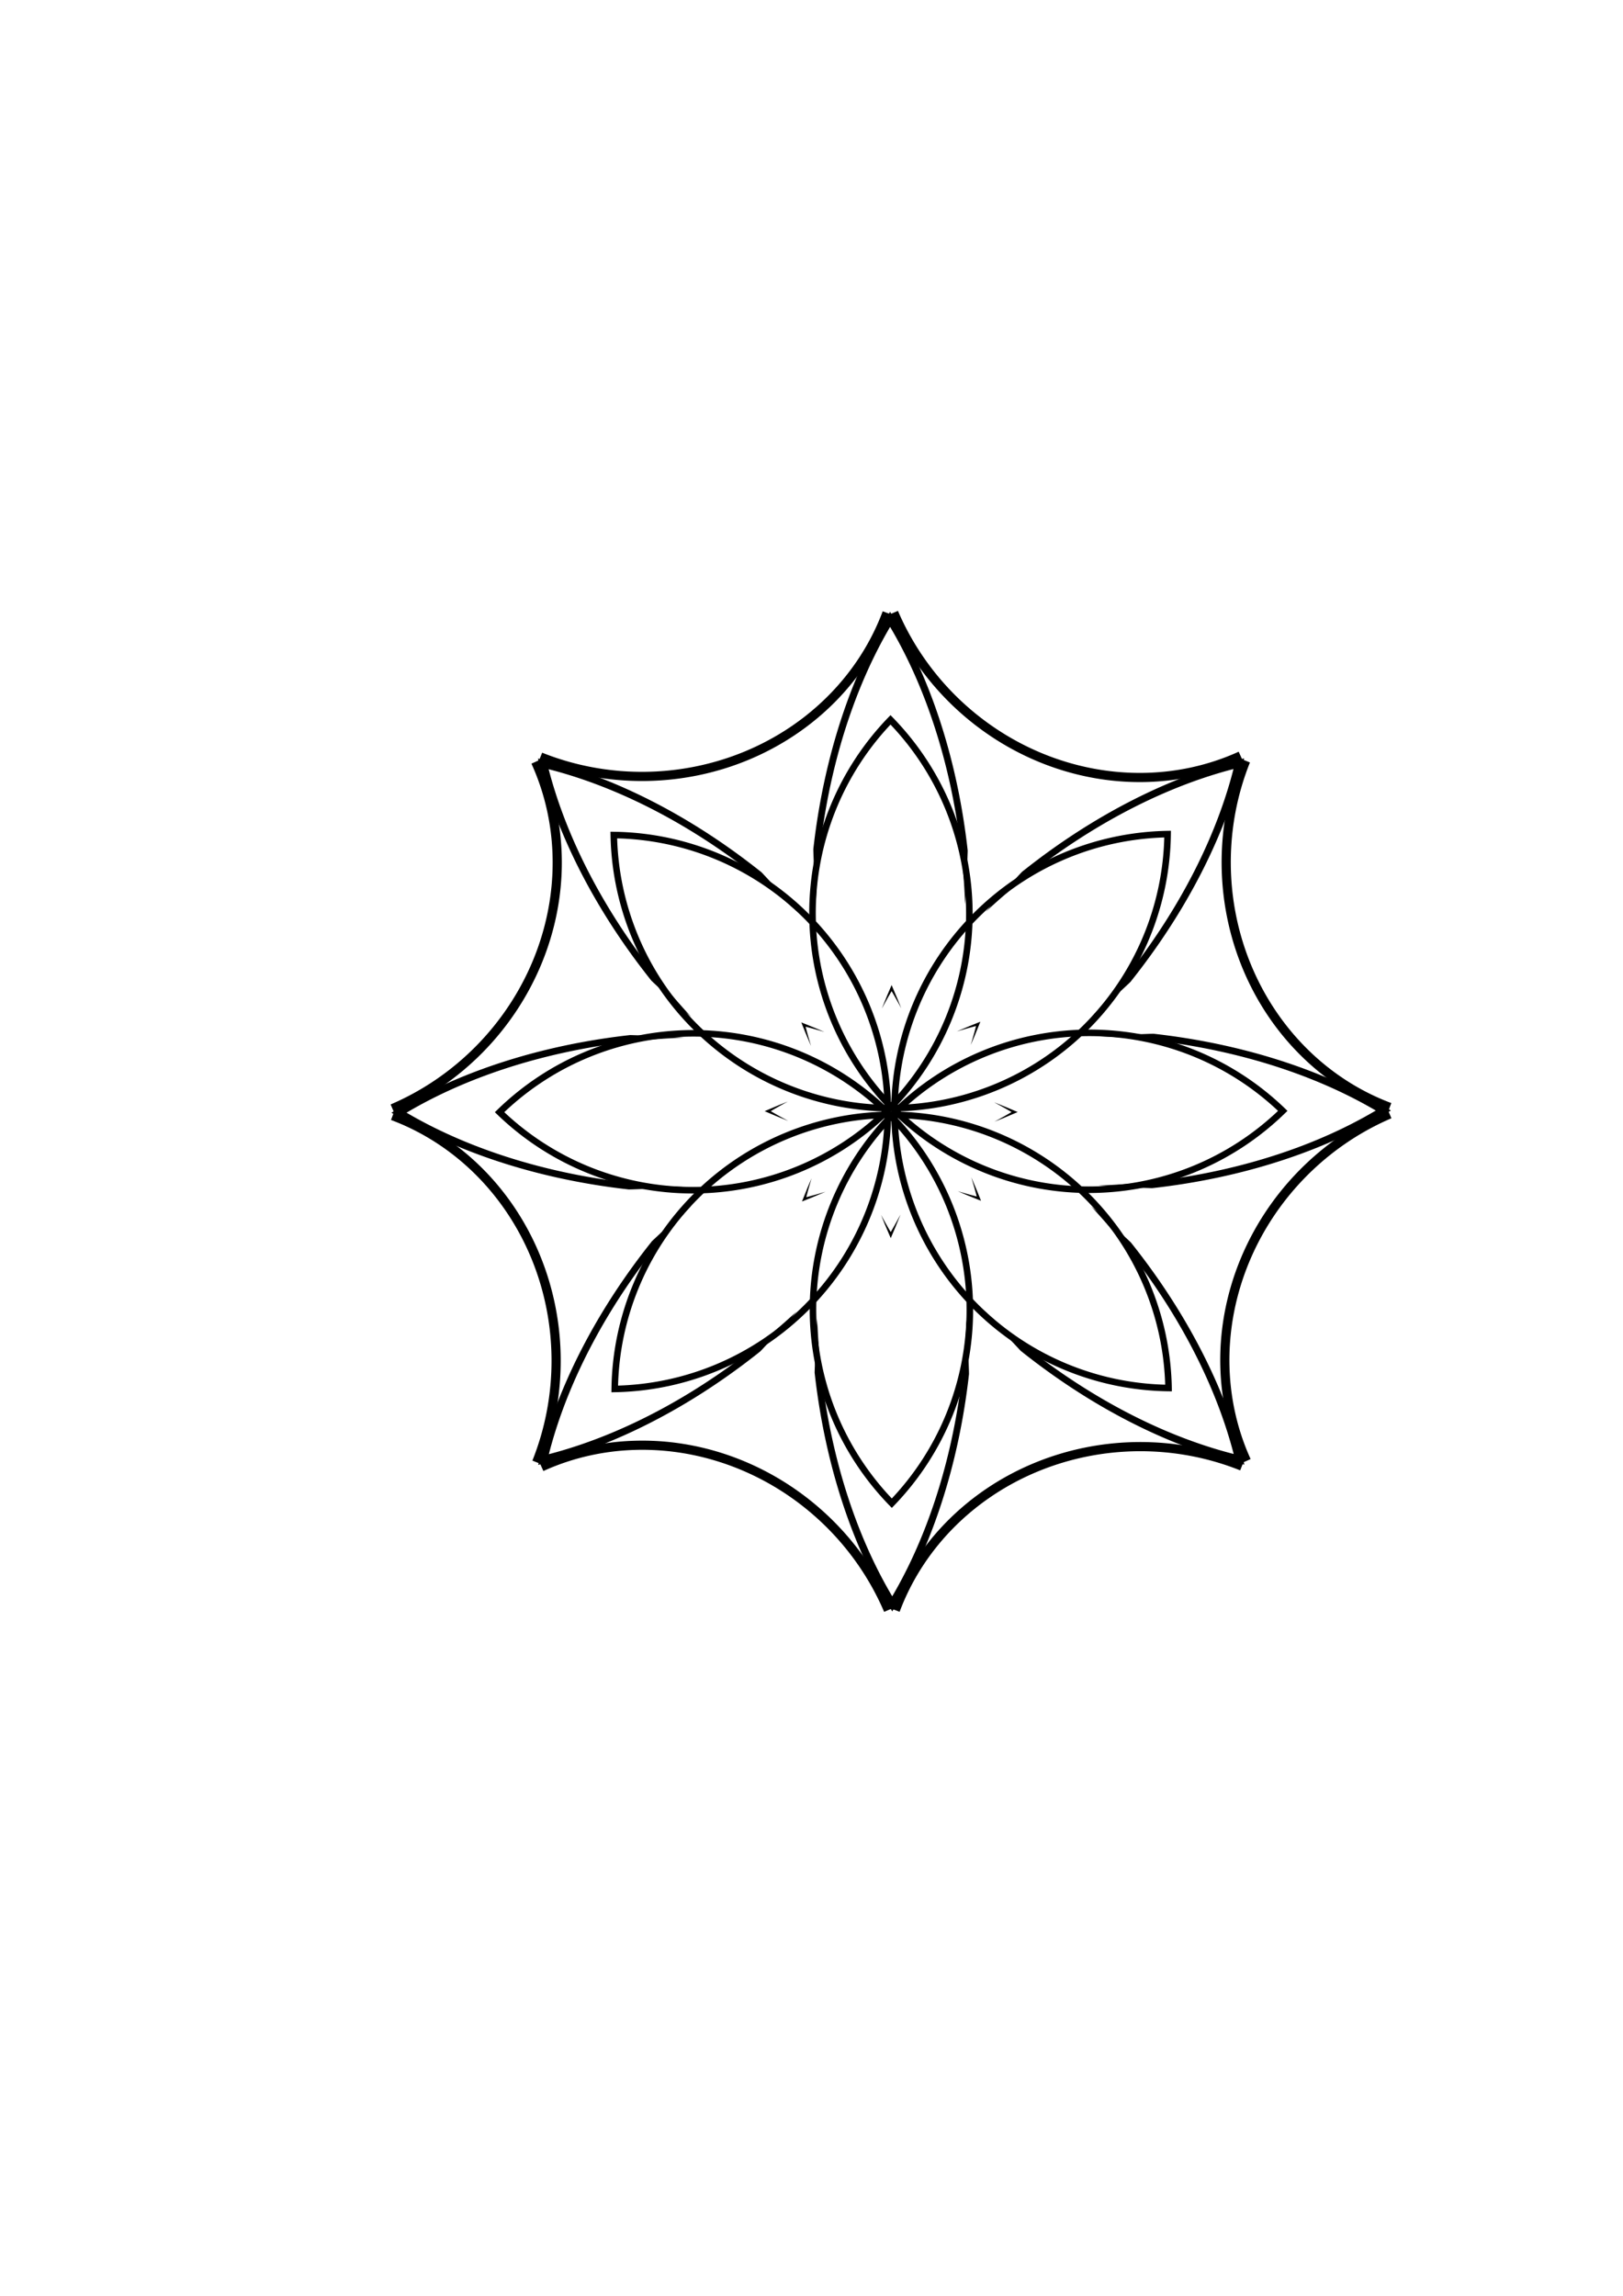 <?xml version="1.0" encoding="UTF-8" standalone="no"?>
<!-- Created with Inkscape (http://www.inkscape.org/) -->

<svg
   xmlns:dc="http://purl.org/dc/elements/1.1/"
   xmlns:cc="http://creativecommons.org/ns#"
   xmlns:rdf="http://www.w3.org/1999/02/22-rdf-syntax-ns#"
   xmlns:svg="http://www.w3.org/2000/svg"
   xmlns="http://www.w3.org/2000/svg"
   xmlns:sodipodi="http://sodipodi.sourceforge.net/DTD/sodipodi-0.dtd"
   xmlns:inkscape="http://www.inkscape.org/namespaces/inkscape"
   width="744.094"
   height="1052.362"
   id="svg4972"
   version="1.1"
   inkscape:version="0.91 r13725"
   viewBox="0 0 744.094 1052.362"
   sodipodi:docname="twitter logo.svg"
   inkscape:export-filename="/home/ahmed/Documents/Bachelor/TwitterFrontEnd/twitter logo.svg.png"
   inkscape:export-xdpi="90"
   inkscape:export-ydpi="90">
  <defs
     id="defs4974">
    <clipPath
       clipPathUnits="userSpaceOnUse"
       id="clipPath4490">
      <path
         style="fill:#ff0000;fill-opacity:0;stroke:#000000;stroke-width:3.497;stroke-miterlimit:4;stroke-dasharray:none;stroke-opacity:1"
         d="m 537.537,-184.816 a 126.416,174.627 0.039 0 0 -35.838,-124.259 126.416,174.627 0.039 0 0 0.292,242.993 126.416,174.627 0.039 0 0 35.545,-118.734 z"
         id="path4492"
         inkscape:connector-curvature="0"
         inkscape:transform-center-x="63.593888"
         inkscape:transform-center-y="88.145019" />
    </clipPath>
    <clipPath
       clipPathUnits="userSpaceOnUse"
       id="clipPath4796">
      <path
         style="fill:#ff0000;fill-opacity:0;stroke:#000000;stroke-width:3.497;stroke-miterlimit:4;stroke-dasharray:none;stroke-opacity:1"
         d="m 537.537,-184.816 a 126.416,174.627 0.039 0 0 -35.838,-124.259 126.416,174.627 0.039 0 0 0.292,242.993 126.416,174.627 0.039 0 0 35.545,-118.734 z"
         id="path4798"
         inkscape:connector-curvature="0"
         inkscape:transform-center-x="63.593888"
         inkscape:transform-center-y="88.145019" />
    </clipPath>
    <clipPath
       clipPathUnits="userSpaceOnUse"
       id="clipPath4800">
      <path
         style="fill:#ff0000;fill-opacity:0;stroke:#000000;stroke-width:3.497;stroke-miterlimit:4;stroke-dasharray:none;stroke-opacity:1"
         d="m 537.537,-184.816 a 126.416,174.627 0.039 0 0 -35.838,-124.259 126.416,174.627 0.039 0 0 0.292,242.993 126.416,174.627 0.039 0 0 35.545,-118.734 z"
         id="path4802"
         inkscape:connector-curvature="0"
         inkscape:transform-center-x="63.593888"
         inkscape:transform-center-y="88.145019" />
    </clipPath>
    <clipPath
       clipPathUnits="userSpaceOnUse"
       id="clipPath4804">
      <path
         style="fill:#ff0000;fill-opacity:0;stroke:#000000;stroke-width:3.497;stroke-miterlimit:4;stroke-dasharray:none;stroke-opacity:1"
         d="m 537.537,-184.816 a 126.416,174.627 0.039 0 0 -35.838,-124.259 126.416,174.627 0.039 0 0 0.292,242.993 126.416,174.627 0.039 0 0 35.545,-118.734 z"
         id="path4806"
         inkscape:connector-curvature="0"
         inkscape:transform-center-x="63.593888"
         inkscape:transform-center-y="88.145019" />
    </clipPath>
    <clipPath
       clipPathUnits="userSpaceOnUse"
       id="clipPath4808">
      <path
         style="fill:#ff0000;fill-opacity:0;stroke:#000000;stroke-width:3.497;stroke-miterlimit:4;stroke-dasharray:none;stroke-opacity:1"
         d="m 537.537,-184.816 a 126.416,174.627 0.039 0 0 -35.838,-124.259 126.416,174.627 0.039 0 0 0.292,242.993 126.416,174.627 0.039 0 0 35.545,-118.734 z"
         id="path4810"
         inkscape:connector-curvature="0"
         inkscape:transform-center-x="63.593888"
         inkscape:transform-center-y="88.145019" />
    </clipPath>
    <clipPath
       clipPathUnits="userSpaceOnUse"
       id="clipPath4812">
      <path
         style="fill:#ff0000;fill-opacity:0;stroke:#000000;stroke-width:3.497;stroke-miterlimit:4;stroke-dasharray:none;stroke-opacity:1"
         d="m 537.537,-184.816 a 126.416,174.627 0.039 0 0 -35.838,-124.259 126.416,174.627 0.039 0 0 0.292,242.993 126.416,174.627 0.039 0 0 35.545,-118.734 z"
         id="path4814"
         inkscape:connector-curvature="0"
         inkscape:transform-center-x="63.593888"
         inkscape:transform-center-y="88.145019" />
    </clipPath>
    <clipPath
       clipPathUnits="userSpaceOnUse"
       id="clipPath4816">
      <path
         style="fill:#ff0000;fill-opacity:0;stroke:#000000;stroke-width:3.497;stroke-miterlimit:4;stroke-dasharray:none;stroke-opacity:1"
         d="m 537.537,-184.816 a 126.416,174.627 0.039 0 0 -35.838,-124.259 126.416,174.627 0.039 0 0 0.292,242.993 126.416,174.627 0.039 0 0 35.545,-118.734 z"
         id="path4818"
         inkscape:connector-curvature="0"
         inkscape:transform-center-x="63.593888"
         inkscape:transform-center-y="88.145019" />
    </clipPath>
    <clipPath
       clipPathUnits="userSpaceOnUse"
       id="clipPath4820">
      <path
         style="fill:#ff0000;fill-opacity:0;stroke:#000000;stroke-width:3.497;stroke-miterlimit:4;stroke-dasharray:none;stroke-opacity:1"
         d="m 537.537,-184.816 a 126.416,174.627 0.039 0 0 -35.838,-124.259 126.416,174.627 0.039 0 0 0.292,242.993 126.416,174.627 0.039 0 0 35.545,-118.734 z"
         id="path4822"
         inkscape:connector-curvature="0"
         inkscape:transform-center-x="63.593888"
         inkscape:transform-center-y="88.145019" />
    </clipPath>
  </defs>
  <sodipodi:namedview
     id="base"
     pagecolor="#ffffff"
     bordercolor="#ffffff"
     borderopacity="0.0"
     inkscape:pageopacity="0.0"
     inkscape:pageshadow="0"
     inkscape:zoom="0.7"
     inkscape:cx="356.1428"
     inkscape:cy="600.55581"
     inkscape:document-units="px"
     inkscape:current-layer="layer5"
     showgrid="false"
     inkscape:window-width="1366"
     inkscape:window-height="701"
     inkscape:window-x="0"
     inkscape:window-y="35"
     inkscape:window-maximized="1" />
  <g
     inkscape:label="Layer 1"
     inkscape:groupmode="layer"
     id="layer1">
    <path
       inkscape:transform-center-y="-83.445547"
       inkscape:transform-center-x="0.10871611"
       inkscape:connector-curvature="0"
       id="path4520"
       d="m 537.837,-152.328 a 127.45,127.507 45 0 0 -36.139,-90.709 127.45,127.507 45 0 0 0.295,177.385 127.45,127.507 45 0 0 35.844,-86.676 z"
       style="fill:#ff0000;fill-opacity:0;stroke:#000000;stroke-width:3;stroke-miterlimit:4;stroke-dasharray:none;stroke-opacity:1"
       clip-path="url(#clipPath4490)"
       transform="matrix(0.999,0,0,1.603,-93.119,673.474)" />
    <path
       inkscape:transform-center-y="-83.445547"
       inkscape:transform-center-x="0.10871611"
       inkscape:connector-curvature="0"
       id="path4522"
       d="m 537.837,-152.328 a 127.45,127.507 45 0 0 -36.139,-90.709 127.45,127.507 45 0 0 0.295,177.385 127.45,127.507 45 0 0 35.844,-86.676 z"
       style="fill:#ff0000;fill-opacity:0;stroke:#000000;stroke-width:3;stroke-miterlimit:4;stroke-dasharray:none;stroke-opacity:1"
       clip-path="url(#clipPath4490)"
       transform="matrix(0.707,0.707,-1.133,1.133,-62.095,270.71)" />
    <path
       inkscape:transform-center-y="-83.445547"
       inkscape:transform-center-x="0.10871611"
       inkscape:connector-curvature="0"
       id="path4524"
       d="m 537.837,-152.328 a 127.45,127.507 45 0 0 -36.139,-90.709 127.45,127.507 45 0 0 0.295,177.385 127.45,127.507 45 0 0 35.844,-86.676 z"
       style="fill:#ff0000;fill-opacity:0;stroke:#000000;stroke-width:3;stroke-miterlimit:4;stroke-dasharray:none;stroke-opacity:1"
       clip-path="url(#clipPath4490)"
       transform="matrix(0,0.999,-1.603,0,244.64,7.851)" />
    <path
       inkscape:transform-center-y="-83.445547"
       inkscape:transform-center-x="0.10871611"
       inkscape:connector-curvature="0"
       id="path4526"
       d="m 537.837,-152.328 a 127.45,127.507 45 0 0 -36.139,-90.709 127.45,127.507 45 0 0 0.295,177.385 127.45,127.507 45 0 0 35.844,-86.676 z"
       style="fill:#ff0000;fill-opacity:0;stroke:#000000;stroke-width:3;stroke-miterlimit:4;stroke-dasharray:none;stroke-opacity:1"
       clip-path="url(#clipPath4490)"
       transform="matrix(-0.707,0.707,-1.133,-1.133,647.404,38.875)" />
    <path
       inkscape:transform-center-y="-83.445547"
       inkscape:transform-center-x="0.10871611"
       inkscape:connector-curvature="0"
       id="path4528"
       d="m 537.837,-152.328 a 127.45,127.507 45 0 0 -36.139,-90.709 127.45,127.507 45 0 0 0.295,177.385 127.45,127.507 45 0 0 35.844,-86.676 z"
       style="fill:#ff0000;fill-opacity:0;stroke:#000000;stroke-width:3;stroke-miterlimit:4;stroke-dasharray:none;stroke-opacity:1"
       clip-path="url(#clipPath4490)"
       transform="matrix(-0.999,0,0,-1.603,910.263,345.61)" />
    <path
       inkscape:transform-center-y="-83.445547"
       inkscape:transform-center-x="0.10871611"
       inkscape:connector-curvature="0"
       id="path4530"
       d="m 537.837,-152.328 a 127.45,127.507 45 0 0 -36.139,-90.709 127.45,127.507 45 0 0 0.295,177.385 127.45,127.507 45 0 0 35.844,-86.676 z"
       style="fill:#ff0000;fill-opacity:0;stroke:#000000;stroke-width:3;stroke-miterlimit:4;stroke-dasharray:none;stroke-opacity:1"
       clip-path="url(#clipPath4490)"
       transform="matrix(-0.707,-0.707,1.133,-1.133,879.239,748.374)" />
    <path
       inkscape:transform-center-y="-83.445547"
       inkscape:transform-center-x="0.10871611"
       inkscape:connector-curvature="0"
       id="path4532"
       d="m 537.837,-152.328 a 127.45,127.507 45 0 0 -36.139,-90.709 127.45,127.507 45 0 0 0.295,177.385 127.45,127.507 45 0 0 35.844,-86.676 z"
       style="fill:#ff0000;fill-opacity:0;stroke:#000000;stroke-width:3;stroke-miterlimit:4;stroke-dasharray:none;stroke-opacity:1"
       clip-path="url(#clipPath4490)"
       transform="matrix(0,-0.999,1.603,0,572.504,1011.233)" />
    <path
       transform="matrix(0.707,-0.707,1.133,1.133,169.74,980.208)"
       clip-path="url(#clipPath4490)"
       style="fill:#ff0000;fill-opacity:0;stroke:#000000;stroke-width:3;stroke-miterlimit:4;stroke-dasharray:none;stroke-opacity:1"
       d="m 537.837,-152.328 a 127.45,127.507 45 0 0 -36.139,-90.709 127.45,127.507 45 0 0 0.295,177.385 127.45,127.507 45 0 0 35.844,-86.676 z"
       id="path4494"
       inkscape:connector-curvature="0"
       inkscape:transform-center-x="59.114044"
       inkscape:transform-center-y="-58.895773" />
    <path
       inkscape:transform-center-y="-191.08637"
       inkscape:transform-center-x="81.348167"
       d="m 406.667,280.936 a 119.146,112.396 0 0 1 -64.308,65.426 119.146,112.396 0 0 1 -94.579,0.61"
       sodipodi:open="true"
       sodipodi:end="1.9721161"
       sodipodi:start="0.33950627"
       sodipodi:ry="112.39597"
       sodipodi:rx="119.14597"
       sodipodi:cy="243.50555"
       sodipodi:cx="294.32196"
       sodipodi:type="arc"
       id="path4642"
       style="fill:#ffffff;fill-opacity:0;stroke:#000000;stroke-width:4.208;stroke-miterlimit:4;stroke-dasharray:none;stroke-opacity:1" />
    <path
       inkscape:transform-center-y="-191.08637"
       inkscape:transform-center-x="81.348167"
       d="m -73.275,420.609 a 119.146,112.396 0 0 1 -64.308,65.426 119.146,112.396 0 0 1 -94.579,0.61"
       sodipodi:open="true"
       sodipodi:end="1.9721161"
       sodipodi:start="0.33950627"
       sodipodi:ry="112.39597"
       sodipodi:rx="119.14597"
       sodipodi:cy="383.17859"
       sodipodi:cx="-185.62035"
       sodipodi:type="arc"
       id="path4650"
       style="fill:#ffffff;fill-opacity:0;stroke:#000000;stroke-width:4.208;stroke-miterlimit:4;stroke-dasharray:none;stroke-opacity:1"
       transform="matrix(0.707,-0.707,0.707,0.707,0,0)" />
    <path
       inkscape:transform-center-y="-191.08637"
       inkscape:transform-center-x="81.348167"
       d="m -511.409,180.002 a 119.146,112.396 0 0 1 -64.308,65.426 119.146,112.396 0 0 1 -94.579,0.61"
       sodipodi:open="true"
       sodipodi:end="1.9721161"
       sodipodi:start="0.33950627"
       sodipodi:ry="112.39597"
       sodipodi:rx="119.14597"
       sodipodi:cy="142.57193"
       sodipodi:cx="-623.75446"
       sodipodi:type="arc"
       id="path4652"
       style="fill:#ffffff;fill-opacity:0;stroke:#000000;stroke-width:4.208;stroke-miterlimit:4;stroke-dasharray:none;stroke-opacity:1"
       transform="matrix(0,-1,1,0,0,0)" />
    <path
       inkscape:transform-center-y="-191.08637"
       inkscape:transform-center-x="81.348167"
       d="m -651.083,-299.94 a 119.146,112.396 0 0 1 -64.308,65.426 119.146,112.396 0 0 1 -94.579,0.61"
       sodipodi:open="true"
       sodipodi:end="1.9721161"
       sodipodi:start="0.33950627"
       sodipodi:ry="112.39597"
       sodipodi:rx="119.14597"
       sodipodi:cy="-337.37036"
       sodipodi:cx="-763.42755"
       sodipodi:type="arc"
       id="path4654"
       style="fill:#ffffff;fill-opacity:0;stroke:#000000;stroke-width:4.208;stroke-miterlimit:4;stroke-dasharray:none;stroke-opacity:1"
       transform="matrix(-0.707,-0.707,0.707,-0.707,0,0)" />
    <path
       inkscape:transform-center-y="-191.08637"
       inkscape:transform-center-x="81.348167"
       d="m -410.476,-738.074 a 119.146,112.396 0 0 1 -64.308,65.426 119.146,112.396 0 0 1 -94.579,0.61"
       sodipodi:open="true"
       sodipodi:end="1.9721161"
       sodipodi:start="0.33950627"
       sodipodi:ry="112.39597"
       sodipodi:rx="119.14597"
       sodipodi:cy="-775.50452"
       sodipodi:cx="-522.82092"
       sodipodi:type="arc"
       id="path4656"
       style="fill:#ffffff;fill-opacity:0;stroke:#000000;stroke-width:4.208;stroke-miterlimit:4;stroke-dasharray:none;stroke-opacity:1"
       transform="scale(-1,-1)" />
    <path
       inkscape:transform-center-y="-191.08637"
       inkscape:transform-center-x="81.348167"
       d="m 69.466,-877.747 a 119.146,112.396 0 0 1 -64.308,65.426 119.146,112.396 0 0 1 -94.579,0.61"
       sodipodi:open="true"
       sodipodi:end="1.9721161"
       sodipodi:start="0.33950627"
       sodipodi:ry="112.39597"
       sodipodi:rx="119.14597"
       sodipodi:cy="-915.17761"
       sodipodi:cx="-42.878616"
       sodipodi:type="arc"
       id="path4658"
       style="fill:#ffffff;fill-opacity:0;stroke:#000000;stroke-width:4.208;stroke-miterlimit:4;stroke-dasharray:none;stroke-opacity:1"
       transform="matrix(-0.707,0.707,-0.707,-0.707,0,0)" />
    <path
       transform="matrix(0,1,-1,0,0,0)"
       inkscape:transform-center-y="80.75396"
       inkscape:transform-center-x="-190.84112"
       d="m 507.601,-637.141 a 119.146,112.396 0 0 1 -64.308,65.426 119.146,112.396 0 0 1 -94.579,0.61"
       sodipodi:open="true"
       sodipodi:end="1.9721161"
       sodipodi:start="0.33950627"
       sodipodi:ry="112.39597"
       sodipodi:rx="119.14597"
       sodipodi:cy="-674.57092"
       sodipodi:cx="395.25558"
       sodipodi:type="arc"
       id="path4660"
       style="fill:#ffffff;fill-opacity:0;stroke:#000000;stroke-width:4.208;stroke-miterlimit:4;stroke-dasharray:none;stroke-opacity:1" />
    <path
       style="fill:#ffffff;fill-opacity:0;stroke:#000000;stroke-width:4.208;stroke-miterlimit:4;stroke-dasharray:none;stroke-opacity:1"
       id="path4640"
       sodipodi:type="arc"
       sodipodi:cx="534.92865"
       sodipodi:cy="-194.62866"
       sodipodi:rx="119.14597"
       sodipodi:ry="112.39597"
       sodipodi:start="0.33950627"
       sodipodi:end="1.9721161"
       sodipodi:open="true"
       d="m 647.274,-157.198 a 119.146,112.396 0 0 1 -64.308,65.426 119.146,112.396 0 0 1 -94.579,0.61"
       inkscape:transform-center-x="-80.75396"
       inkscape:transform-center-y="-190.84112"
       transform="matrix(0.707,0.707,-0.707,0.707,0,0)" />
  </g>
  <g
     inkscape:groupmode="layer"
     id="layer5"
     inkscape:label="Layer 2">
    <path
       style="fill:#800080;fill-opacity:0;stroke:#000000;stroke-width:3;stroke-miterlimit:4;stroke-dasharray:none;stroke-opacity:1"
       d="M 371.101,421.354 A 127.45,127.507 0 0 0 281.406,382.767 127.45,127.507 0 0 0 407.045,507.988 127.45,127.507 0 0 0 371.101,421.354 Z"
       id="path4363"
       inkscape:connector-curvature="0"
       inkscape:transform-center-x="64.345938"
       inkscape:transform-center-y="-64.128312" />
    <path
       style="fill:#ff0000;fill-opacity:0;stroke:#000000;stroke-width:3;stroke-miterlimit:4;stroke-dasharray:none;stroke-opacity:1"
       d="m 320.42,546.976 a 127.507,127.45 0 0 0 -38.587,89.695 127.507,127.45 0 0 0 125.221,-125.639 127.507,127.45 0 0 0 -86.634,35.944 z"
       id="path4367"
       inkscape:connector-curvature="0"
       inkscape:transform-center-x="64.345938"
       inkscape:transform-center-y="-64.128312" />
    <path
       style="fill:#ff0000;fill-opacity:0;stroke:#000000;stroke-width:3;stroke-miterlimit:4;stroke-dasharray:none;stroke-opacity:1"
       d="m 319.743,473.668 a 127.507,127.45 45 0 0 -90.709,36.139 127.507,127.45 45 0 0 177.385,-0.295 127.507,127.45 45 0 0 -86.676,-35.844 z"
       id="path4369"
       inkscape:connector-curvature="0"
       inkscape:transform-center-x="64.12831"
       inkscape:transform-center-y="64.345938" />
    <path
       style="fill:#ff0000;fill-opacity:0;stroke:#000000;stroke-width:3;stroke-miterlimit:4;stroke-dasharray:none;stroke-opacity:1"
       d="M 496.724,472.035 A 127.507,127.45 0 0 0 535.311,382.341 127.507,127.45 0 0 0 410.089,507.979 127.507,127.45 0 0 0 496.724,472.035 Z"
       id="path4371"
       inkscape:connector-curvature="0"
       inkscape:transform-center-x="64.12831"
       inkscape:transform-center-y="64.345938" />
    <path
       style="fill:#ff0000;fill-opacity:0;stroke:#000000;stroke-width:3;stroke-miterlimit:4;stroke-dasharray:none;stroke-opacity:1"
       d="m 497.4,545.343 a 127.507,127.45 45 0 0 90.709,-36.139 127.507,127.45 45 0 0 -177.385,0.295 127.507,127.45 45 0 0 86.676,35.844 z"
       id="path4373"
       inkscape:connector-curvature="0"
       inkscape:transform-center-x="64.12831"
       inkscape:transform-center-y="64.345938" />
    <path
       style="fill:#ff0000;fill-opacity:0;stroke:#000000;stroke-width:3;stroke-miterlimit:4;stroke-dasharray:none;stroke-opacity:1"
       d="m 446.042,597.658 a 127.45,127.507 0 0 0 89.695,38.587 127.45,127.507 0 0 0 -125.639,-125.221 127.45,127.507 0 0 0 35.944,86.634 z"
       id="path4375"
       inkscape:connector-curvature="0"
       inkscape:transform-center-x="64.12831"
       inkscape:transform-center-y="64.345938" />
    <path
       style="fill:#ff0000;fill-opacity:0;stroke:#000000;stroke-width:3;stroke-miterlimit:4;stroke-dasharray:none;stroke-opacity:1"
       d="m 372.734,598.334 a 127.45,127.507 45 0 0 36.139,90.709 127.45,127.507 45 0 0 -0.295,-177.385 127.45,127.507 45 0 0 -35.844,86.676 z"
       id="path4377"
       inkscape:connector-curvature="0"
       inkscape:transform-center-x="64.12831"
       inkscape:transform-center-y="64.345938" />
    <path
       style="fill:#ff0000;fill-opacity:0;stroke:#000000;stroke-width:3;stroke-miterlimit:4;stroke-dasharray:none;stroke-opacity:1"
       d="m 444.409,420.677 a 127.45,127.507 45 0 0 -36.139,-90.709 127.45,127.507 45 0 0 0.295,177.385 127.45,127.507 45 0 0 35.844,-86.676 z"
       id="path4379"
       inkscape:connector-curvature="0"
       inkscape:transform-center-x="64.12831"
       inkscape:transform-center-y="64.345938" />
    <path
       style="fill:#00ff00;fill-opacity:0;stroke:none;stroke-width:2.143;stroke-miterlimit:4;stroke-dasharray:none;stroke-opacity:1"
       d="m 257.045,624.764 c -0.005,-14.671 -0.66,-20.539 -3.61,-32.326 -5.817,-23.239 -17.346,-42.978 -34.832,-59.635 -3.598,-3.427 -5.898,-5.975 -5.113,-5.662 25.748,10.261 50.85,15.799 86.429,19.07 4.714,0.433 10.393,0.996 12.62,1.251 l 4.048,0.464 -4.299,5 c -2.365,2.75 -6.036,7.25 -8.158,10 -2.122,2.75 -5.761,7.189 -8.086,9.864 -4.696,5.403 -16.396,22.422 -22.121,32.178 -4.185,7.132 -10.443,19.394 -14.295,28.01 l -2.578,5.767 -0.004,-13.981 -3e-5,0 z"
       id="path5721"
       inkscape:connector-curvature="0" />
  </g>
</svg>
